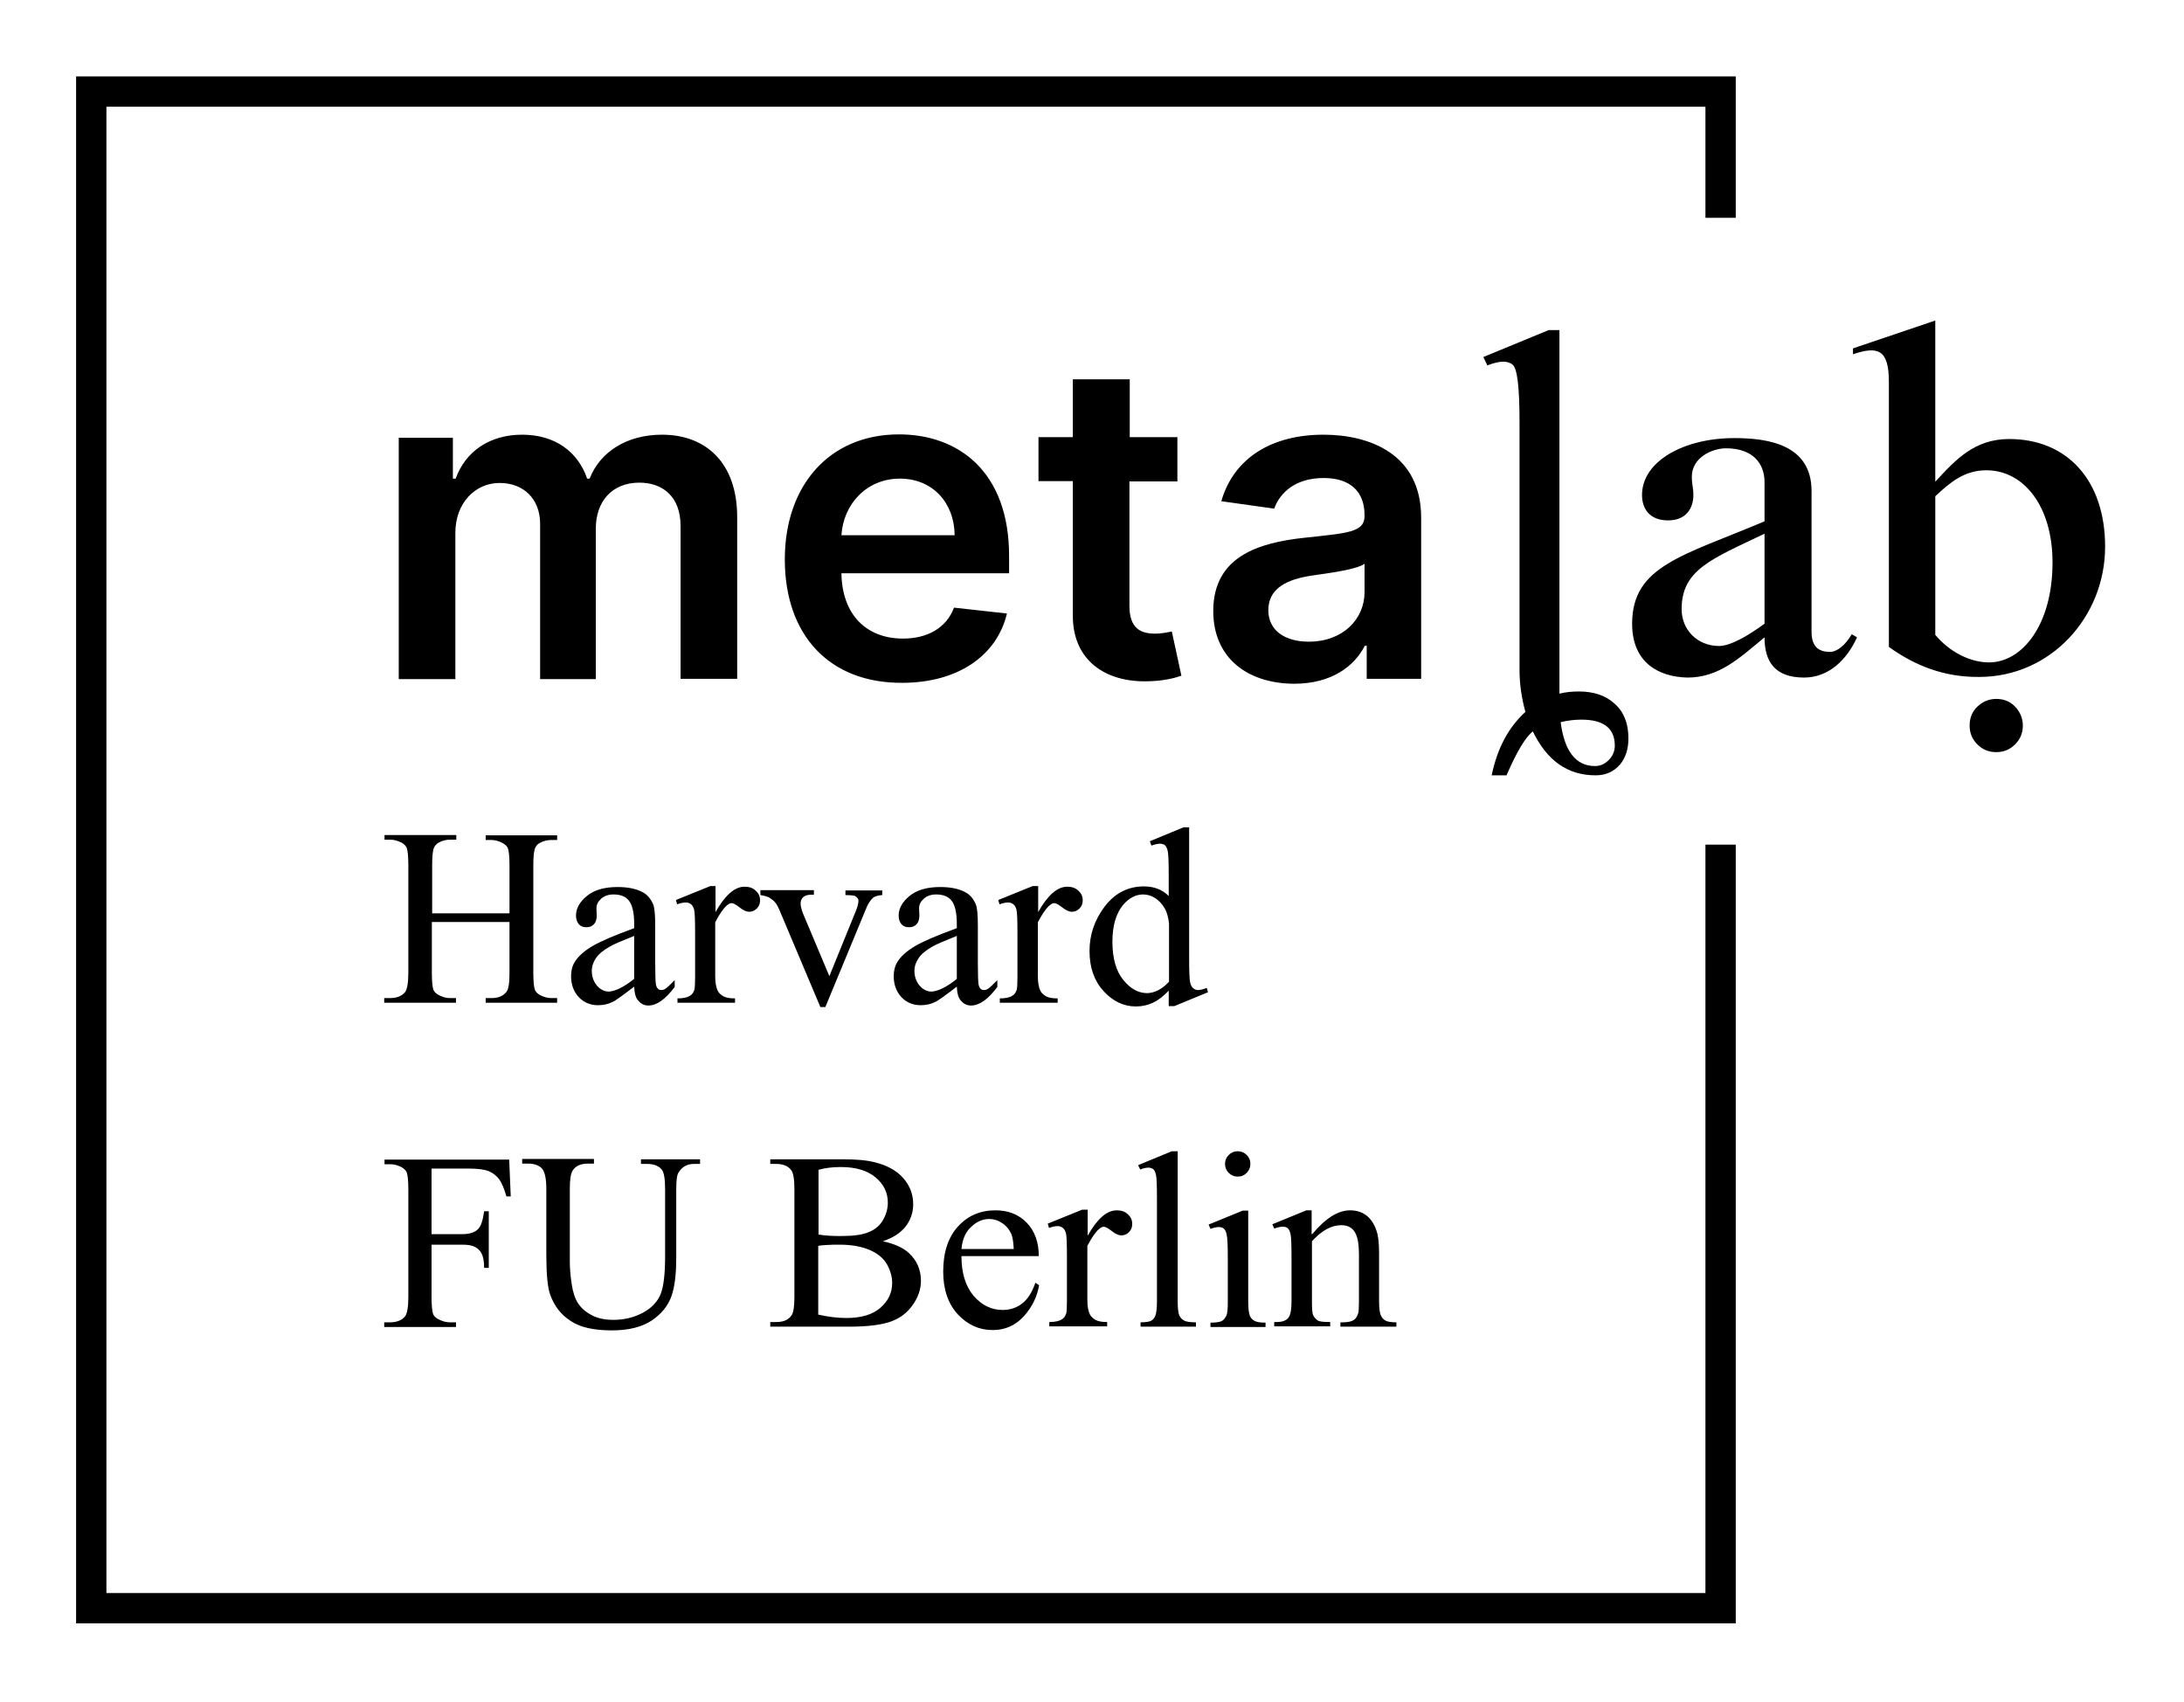 <svg xmlns="http://www.w3.org/2000/svg" viewBox="0 0 706 550" xml:space="preserve" fill="currentColor">
  <path d="M551.3 273v241.9H34.4V34.5h516.9v35.9h9.8V24.7H24.6v500h536.5V273z"/>
  <path d="M128.9 141.5h17.5v13.2h.9c3.2-8.9 11.1-14.2 21.5-14.2 10.5 0 18 5.4 21 14.2h.8c3.4-8.7 12.1-14.2 23.4-14.2 14.3 0 24.3 9.2 24.3 26.6v52.3H220V170c0-9.6-5.9-14-13.3-14-8.9 0-14.1 6.1-14.1 14.9v48.6h-18v-50.2c0-8-5.3-13.2-13.1-13.2-7.9 0-14.3 6.5-14.3 16.1v47.3h-18.3v-78zM253.7 180.8c0-24 14.5-40.4 36.9-40.4 19.2 0 35.6 12 35.6 39.3v5.6H272c.2 13.3 8 21.1 19.9 21.1 7.9 0 14-3.4 16.5-10l17.1 1.9c-3.2 13.5-15.7 22.4-33.9 22.4-23.5.1-37.9-15.4-37.9-39.9zm54.9-7.8c-.1-10.6-7.2-18.3-17.7-18.3-10.9 0-18.3 8.4-18.9 18.3h36.6zM380.5 155.6h-15.4v40.2c0 7.4 3.7 9 8.3 9 2.3 0 4.4-.5 5.4-.7l3.1 14.3c-2 .7-5.6 1.7-10.8 1.8-13.8.4-24.4-6.8-24.3-21.4v-43.3h-11.1v-14.2h11.1v-18.7h18.4v18.7h15.4v14.3zM392.2 197.5c0-17.5 14.4-22.1 29.6-23.7 13.7-1.5 19.3-1.7 19.3-7v-.3c0-7.7-4.7-12-13.2-12-9 0-14.1 4.6-16 9.9l-17.1-2.4c4.1-14.2 16.6-21.5 33-21.5 14.9 0 31.6 6.2 31.6 26.8v52.1h-17.6v-10.7h-.6c-3.3 6.5-10.6 12.3-22.9 12.3-14.9-.1-26.1-8.2-26.1-23.5zm48.9-6.1v-9.2c-2.4 1.9-12 3.1-16.8 3.8-8.2 1.2-14.3 4.1-14.3 11.2 0 6.7 5.5 10.2 13.1 10.2 11 0 18-7.3 18-16zM139.6 295.2h25.1v-15.5c0-2.8-.2-4.6-.5-5.5-.3-.7-.8-1.2-1.7-1.7-1.1-.6-2.4-1-3.6-1H157V270h23.1v1.5h-1.9c-1.3 0-2.5.3-3.6.9-.9.4-1.4 1.1-1.7 1.9-.3.9-.5 2.6-.5 5.3v34.9c0 2.7.2 4.5.5 5.4.3.7.8 1.2 1.6 1.7 1.2.6 2.4 1 3.7 1h1.9v1.5H157v-1.5h1.9c2.2 0 3.8-.7 4.8-2 .7-.9 1-2.9 1-6.1V298h-25.1v16.5c0 2.7.2 4.5.5 5.4.3.7.8 1.2 1.7 1.7 1.1.6 2.4 1 3.6 1h2v1.5h-23.2v-1.5h1.9c2.2 0 3.9-.7 4.9-2 .6-.9 1-2.9 1-6.1v-34.9c0-2.8-.2-4.6-.5-5.5-.3-.7-.8-1.2-1.6-1.7-1.2-.6-2.4-1-3.7-1h-1.9v-1.5h23.2v1.5h-2c-1.3 0-2.5.3-3.6.9-.8.4-1.4 1.1-1.7 1.9-.3.9-.5 2.6-.5 5.3v15.7zM205 318.9c-3.8 2.9-6.1 4.6-7.1 5-1.4.7-3 1-4.6 1-2.5 0-4.6-.9-6.2-2.6-1.6-1.7-2.5-4-2.5-6.8 0-1.8.4-3.3 1.2-4.6 1.1-1.8 3-3.5 5.7-5.1 2.7-1.6 7.2-3.5 13.5-5.8v-1.4c0-3.6-.6-6.1-1.7-7.5s-2.8-2-5-2c-1.7 0-3 .5-4 1.4-1 .9-1.5 1.9-1.5 3.1l.1 2.3c0 1.2-.3 2.2-.9 2.8-.6.7-1.4 1-2.5 1-1 0-1.8-.3-2.4-1s-.9-1.6-.9-2.8c0-2.3 1.2-4.4 3.5-6.3 2.3-1.9 5.6-2.9 9.9-2.9 3.2 0 5.9.5 8 1.6 1.6.8 2.7 2.1 3.5 3.9.5 1.1.7 3.5.7 7v12.4c0 3.5.1 5.6.2 6.4.1.8.4 1.3.7 1.6.3.3.7.4 1.1.4.4 0 .8-.1 1.1-.3.6-.3 1.6-1.3 3.2-2.9v2.2c-3 4-5.8 6-8.5 6-1.3 0-2.3-.5-3.1-1.4-1-.9-1.4-2.5-1.5-4.7zm0-2.5v-13.9c-4 1.6-6.6 2.7-7.8 3.4-2.1 1.2-3.6 2.4-4.5 3.7-.9 1.3-1.4 2.7-1.4 4.2 0 1.9.6 3.5 1.7 4.8 1.1 1.3 2.5 1.9 3.9 1.9 2.2-.2 4.8-1.5 8.1-4.1zM231.3 286.6v8.2c3.1-5.5 6.2-8.2 9.4-8.2 1.5 0 2.7.4 3.6 1.3 1 .9 1.4 1.9 1.4 3.1 0 1-.3 1.9-1 2.6-.7.7-1.5 1.1-2.5 1.1-.9 0-2-.5-3.1-1.4-1.2-.9-2-1.4-2.6-1.4-.5 0-1 .3-1.6.8-1.2 1.1-2.4 2.9-3.7 5.4v17.5c0 2 .3 3.6.8 4.6.3.7 1 1.3 1.8 1.8.9.5 2.1.7 3.8.7v1.4H219v-1.4c1.9 0 3.2-.3 4.1-.9.7-.4 1.1-1.1 1.4-2 .1-.5.2-1.7.2-3.9v-14.2c0-4.3-.1-6.8-.3-7.6-.2-.8-.5-1.4-1-1.8-.5-.4-1-.6-1.7-.6-.8 0-1.8.2-2.8.6l-.4-1.4 11.1-4.5h1.7zM245.9 287.7h17.2v1.5H262c-1 0-1.8.3-2.4.8-.5.5-.8 1.2-.8 2 0 .9.3 2 .8 3.3l8.5 20.2 8.5-20.9c.6-1.5.9-2.6.9-3.4 0-.4-.1-.7-.3-.9-.3-.4-.7-.7-1.1-.8-.5-.1-1.4-.2-2.8-.2v-1.5h11.9v1.5c-1.4.1-2.3.4-2.9.8-.9.8-1.8 2.1-2.5 4l-13 31.4h-1.6l-13-30.8c-.6-1.4-1.1-2.5-1.7-3.1-.5-.6-1.2-1.1-2-1.6-.5-.2-1.3-.5-2.7-.7v-1.6zM309.3 318.9c-3.8 2.9-6.1 4.6-7.1 5-1.4.7-3 1-4.6 1-2.5 0-4.6-.9-6.2-2.6-1.6-1.7-2.5-4-2.5-6.8 0-1.8.4-3.3 1.2-4.6 1.1-1.8 3-3.5 5.7-5.1 2.7-1.6 7.2-3.5 13.5-5.8v-1.4c0-3.6-.6-6.1-1.7-7.5s-2.8-2-5-2c-1.7 0-3 .5-4 1.4-1 .9-1.5 1.9-1.5 3.1l.1 2.3c0 1.2-.3 2.2-.9 2.8-.6.7-1.4 1-2.5 1-1 0-1.8-.3-2.4-1s-.9-1.6-.9-2.8c0-2.3 1.2-4.4 3.5-6.3 2.3-1.9 5.6-2.9 9.9-2.9 3.2 0 5.9.5 8 1.6 1.6.8 2.7 2.1 3.5 3.9.5 1.1.7 3.5.7 7v12.4c0 3.5.1 5.6.2 6.4.1.8.4 1.3.7 1.6.3.3.7.4 1.1.4.4 0 .8-.1 1.1-.3.6-.3 1.6-1.3 3.2-2.9v2.2c-3 4-5.8 6-8.5 6-1.3 0-2.3-.5-3.1-1.4-1-.9-1.4-2.5-1.5-4.7zm0-2.5v-13.9c-4 1.6-6.6 2.7-7.8 3.4-2.1 1.2-3.6 2.4-4.5 3.7-.9 1.3-1.4 2.7-1.4 4.2 0 1.9.6 3.5 1.7 4.8 1.1 1.3 2.5 1.9 3.9 1.9 2.2-.2 4.9-1.5 8.1-4.1zM335.6 286.6v8.2c3.1-5.5 6.2-8.2 9.4-8.2 1.5 0 2.7.4 3.6 1.3 1 .9 1.4 1.9 1.4 3.1 0 1-.3 1.9-1 2.6-.7.7-1.5 1.1-2.5 1.1-.9 0-2-.5-3.1-1.4-1.2-.9-2-1.4-2.6-1.4-.5 0-1 .3-1.6.8-1.2 1.1-2.4 2.9-3.7 5.4v17.5c0 2 .3 3.6.8 4.6.3.7 1 1.3 1.8 1.8.9.5 2.1.7 3.8.7v1.4h-18.7v-1.4c1.9 0 3.2-.3 4.1-.9.7-.4 1.1-1.1 1.4-2 .1-.5.2-1.7.2-3.9v-14.2c0-4.3-.1-6.8-.3-7.6-.2-.8-.5-1.4-1-1.8-.5-.4-1-.6-1.7-.6-.8 0-1.8.2-2.8.6l-.4-1.4 11.1-4.5h1.8zM377.9 320.1c-1.8 1.9-3.5 3.2-5.2 4-1.7.8-3.5 1.2-5.5 1.2-4 0-7.5-1.7-10.5-5s-4.5-7.6-4.5-12.9 1.6-10 4.9-14.4c3.3-4.3 7.5-6.5 12.7-6.5 3.2 0 5.9 1 8 3.1v-6.7c0-4.2-.1-6.7-.3-7.7-.2-1-.5-1.6-.9-2-.4-.3-1-.5-1.6-.5-.7 0-1.6.2-2.8.6l-.5-1.4 10.9-4.5h1.8v42.2c0 4.3.1 6.9.3 7.8.2.9.5 1.6 1 2s1 .6 1.5.6c.7 0 1.7-.2 2.9-.7l.4 1.4-10.9 4.5h-1.8v-5.1zm0-2.8v-18.8c-.2-1.8-.6-3.5-1.4-4.9s-1.9-2.6-3.2-3.4-2.6-1.1-3.8-1.1c-2.3 0-4.4 1.1-6.3 3.2-2.4 2.8-3.6 6.8-3.6 12.1 0 5.4 1.2 9.5 3.5 12.3 2.3 2.9 4.9 4.3 7.8 4.3 2.4-.1 4.8-1.3 7-3.7zM139.5 377.6v21.3h9.9c2.3 0 3.9-.5 5-1.5s1.7-3 2.1-5.9h1.5v18.3h-1.5c0-2.1-.3-3.6-.8-4.6-.5-1-1.2-1.7-2.2-2.2s-2.3-.7-4.1-.7h-9.9v17c0 2.7.2 4.5.5 5.4.3.7.8 1.2 1.7 1.7 1.2.6 2.4 1 3.7 1h2v1.5h-23.2v-1.5h1.9c2.2 0 3.9-.7 4.9-2 .6-.9 1-2.9 1-6.1v-34.9c0-2.7-.2-4.5-.5-5.4-.3-.7-.8-1.2-1.6-1.7-1.1-.6-2.4-1-3.7-1h-1.9v-1.5h40.3l.5 11.9h-1.4c-.7-2.5-1.5-4.4-2.4-5.6-.9-1.2-2-2-3.4-2.6-1.3-.5-3.4-.8-6.2-.8h-12.2zM207.2 376.2v-1.5h19.1v1.5h-2c-2.1 0-3.8.9-4.9 2.7-.6.8-.8 2.7-.8 5.7v21.9c0 5.4-.5 9.6-1.6 12.6s-3.2 5.6-6.3 7.7c-3.2 2.1-7.4 3.2-12.9 3.2-5.9 0-10.4-1-13.4-3.1-3.1-2-5.2-4.8-6.5-8.3-.9-2.4-1.3-6.8-1.3-13.3v-21.1c0-3.3-.5-5.5-1.4-6.5-.9-1-2.4-1.6-4.4-1.6h-2v-1.5H192v1.5h-2c-2.2 0-3.8.7-4.8 2.1-.7 1-1 3-1 6v23.6c0 2.1.2 4.5.6 7.2.4 2.7 1.1 4.8 2.1 6.3s2.5 2.8 4.4 3.8c1.9 1 4.2 1.5 7 1.5 3.5 0 6.7-.8 9.5-2.3 2.8-1.5 4.7-3.5 5.7-5.9 1-2.4 1.5-6.5 1.5-12.2v-21.9c0-3.4-.4-5.5-1.1-6.3-1-1.2-2.6-1.8-4.6-1.8h-2.1zM285.4 401.2c3.7.8 6.6 2.1 8.4 3.8 2.6 2.4 3.9 5.4 3.9 9 0 2.7-.9 5.3-2.6 7.7-1.7 2.5-4 4.3-7 5.4-3 1.1-7.5 1.7-13.6 1.7H249v-1.5h2c2.3 0 3.9-.7 4.9-2.2.6-.9.9-2.9.9-5.9v-34.9c0-3.4-.4-5.5-1.2-6.3-1-1.2-2.6-1.8-4.6-1.8h-2v-1.5h23.4c4.4 0 7.9.3 10.5 1 4 1 7 2.7 9.1 5.1 2.1 2.4 3.2 5.2 3.2 8.4 0 2.7-.8 5.1-2.5 7.3-1.7 2.1-4.1 3.6-7.3 4.7zm-20.9-2.2c1 .2 2.1.3 3.4.4 1.3.1 2.7.1 4.2.1 3.9 0 6.8-.4 8.8-1.3 2-.8 3.5-2.1 4.5-3.8 1-1.7 1.6-3.6 1.6-5.7 0-3.2-1.3-5.9-3.9-8.1-2.6-2.2-6.3-3.4-11.3-3.4-2.7 0-5.1.3-7.2.9V399zm0 25.9c3.1.7 6.1 1.1 9.1 1.1 4.8 0 8.5-1.1 11-3.3 2.5-2.2 3.8-4.8 3.8-8 0-2.1-.6-4.1-1.7-6.1-1.1-1.9-3-3.5-5.6-4.6-2.6-1.1-5.8-1.7-9.6-1.7-1.6 0-3.1 0-4.2.1-1.2.1-2.1.1-2.8.3v22.2zM310.8 406c0 5.4 1.3 9.7 3.9 12.8 2.7 3.1 5.8 4.6 9.4 4.6 2.4 0 4.5-.7 6.2-2 1.8-1.3 3.3-3.6 4.4-6.8l1.2.8c-.6 3.6-2.2 7-4.9 10s-6.1 4.5-10.1 4.5c-4.4 0-8.1-1.7-11.3-5.1-3.1-3.4-4.7-8-4.7-13.8 0-6.2 1.6-11.1 4.8-14.6 3.2-3.5 7.2-5.2 12.1-5.2 4.1 0 7.5 1.3 10.1 4 2.6 2.7 3.9 6.3 3.9 10.8h-25zm0-2.3h16.9c-.1-2.3-.4-4-.8-4.9-.7-1.5-1.7-2.7-3-3.5-1.3-.9-2.7-1.3-4.1-1.3-2.2 0-4.2.9-5.9 2.6-1.8 1.6-2.8 4-3.1 7.1zM351.6 391.2v8.2c3.1-5.5 6.2-8.2 9.4-8.2 1.5 0 2.7.4 3.6 1.3 1 .9 1.4 1.9 1.4 3.1 0 1-.3 1.9-1 2.6s-1.5 1.1-2.5 1.1c-.9 0-2-.5-3.1-1.4-1.2-.9-2-1.4-2.6-1.4-.5 0-1 .3-1.6.8-1.2 1.1-2.4 2.9-3.7 5.4v17.5c0 2 .3 3.6.8 4.6.3.7 1 1.3 1.8 1.8.9.5 2.1.7 3.8.7v1.4h-18.7v-1.4c1.9 0 3.2-.3 4.1-.9.7-.4 1.1-1.1 1.4-2 .1-.5.2-1.7.2-3.9v-14.2c0-4.3-.1-6.8-.3-7.6-.2-.8-.5-1.4-1-1.8-.5-.4-1-.6-1.7-.6-.8 0-1.8.2-2.8.6l-.4-1.4 11.1-4.5h1.8zM380.7 372.1v48.5c0 2.3.2 3.8.5 4.5.3.7.8 1.3 1.5 1.7.7.4 2 .6 3.9.6v1.4h-17.9v-1.4c1.7 0 2.8-.2 3.4-.5.6-.3 1.1-.9 1.4-1.7s.5-2.3.5-4.6v-33.2c0-4.1-.1-6.7-.3-7.6-.2-.9-.5-1.6-.9-1.9-.4-.3-.9-.5-1.6-.5-.7 0-1.6.2-2.6.6l-.7-1.4 10.9-4.5h1.9zM403.5 391.2v29.4c0 2.3.2 3.8.5 4.6.3.8.8 1.3 1.5 1.7.7.4 1.8.6 3.6.6v1.4h-17.8v-1.4c1.8 0 3-.2 3.6-.5.6-.3 1.1-.9 1.5-1.7.4-.8.5-2.3.5-4.6v-14.1c0-4-.1-6.5-.4-7.7-.2-.9-.5-1.4-.9-1.8-.4-.3-.9-.5-1.6-.5-.7 0-1.6.2-2.7.6l-.6-1.4 11-4.5h1.8zm-3.4-19.1c1.1 0 2.1.4 2.9 1.2s1.2 1.7 1.2 2.9c0 1.1-.4 2.1-1.2 2.9s-1.7 1.2-2.9 1.2c-1.1 0-2.1-.4-2.9-1.2s-1.2-1.8-1.2-2.9c0-1.1.4-2.1 1.2-2.9.8-.8 1.8-1.2 2.9-1.2zM424.2 398.9c4.3-5.2 8.4-7.7 12.2-7.7 2 0 3.7.5 5.1 1.5 1.4 1 2.6 2.6 3.4 4.9.6 1.6.9 4 .9 7.3v15.6c0 2.3.2 3.9.6 4.7.3.7.8 1.2 1.4 1.6.7.4 1.9.6 3.6.6v1.4h-18.1v-1.4h.8c1.7 0 2.9-.3 3.6-.8.7-.5 1.1-1.3 1.4-2.3.1-.4.2-1.6.2-3.8v-15c0-3.3-.4-5.7-1.3-7.2s-2.3-2.3-4.4-2.3c-3.2 0-6.3 1.7-9.5 5.2v19.3c0 2.5.1 4 .4 4.6.4.8.9 1.3 1.5 1.7s2 .5 4 .5v1.4h-18.1v-1.4h.8c1.9 0 3.1-.5 3.8-1.4.7-.9 1-2.7 1-5.4V407c0-4.4-.1-7.1-.3-8-.2-1-.5-1.6-.9-2s-1-.5-1.7-.5-1.6.2-2.7.6l-.6-1.4 11-4.5h1.7v7.7z"/>
  <path d="M526.4 238.7c0 3.4-.9 6.2-2.7 8.4-2 2.3-4.6 3.5-7.9 3.5-9 0-15.7-4.7-20.3-14.2-2.5 2-5.3 6.8-8.5 14.2h-4.8c1.8-8.7 5.4-15.5 10.9-20.5-1.2-4.4-1.9-8.9-1.9-13.5v-80.2c0-11.1-.7-17.2-2.2-18.5-.8-.7-1.9-1-3.1-1-1.3 0-3 .4-5.1 1.2l-1.3-2.7 21.1-8.7h3.5v117.5c2-.5 4.1-.7 6.3-.7 4.8 0 8.7 1.3 11.6 4 3 2.7 4.4 6.4 4.4 11.2zM522 241c0-5.6-3.6-8.4-10.8-8.4-2.3 0-4.5.3-6.7.8 1.2 9.4 4.9 14.2 11.1 14.2 1.8 0 3.2-.7 4.5-2s1.9-2.9 1.9-4.6zM527.6 201.6c0-18.7 16.3-21.9 42.8-33.1v-12.7c0-6.2-4-10.9-12.4-10.9-4.6 0-11.1 3-11.1 9.2 0 2.5.5 3.5.5 5.9 0 4-2.1 8.2-8.2 8.2-5.7 0-8.4-3.5-8.4-8.2 0-10.9 13.5-18.4 29.8-18.4 10.6 0 25 1.9 25 17.1v45.5c0 5.4 2.9 6.5 6 6.5 2.2 0 4.9-2.1 7-5.7l1.7 1c-3.3 7.3-9.2 13-17.1 13-9.5 0-12.8-5.2-12.8-13-8.1 6.7-14.7 13-24.9 13-9.3-.2-17.9-4.8-17.9-17.4zm42.8 0v-29.1c-17.1 8.2-26.8 11.6-26.8 24.4 0 6.5 4.9 11.9 12.2 11.9 3.8-.1 9.4-3.4 14.6-7.2zM610.6 209.1v-85.7c0-10.5-3.6-11.6-11.6-8.9v-1.9l26.6-9v52.1c6.7-7.3 12.8-13.8 23.9-13.8 18.7 0 31 13.3 31 34.8 0 22.8-17.7 42.1-40.7 42.1-11.3.1-20.7-3.6-29.2-9.7zm52.9-27.3c0-18.2-9.3-29.8-21.4-29.8-7 0-11.6 3.8-16.5 8.4v44.8c4.6 5.5 11.2 8.9 17.4 8.9 10.6 0 20.5-12 20.5-32.3zM645.3 225.9c2.4 0 4.5.8 6.1 2.5 1.6 1.7 2.5 3.7 2.5 6.1 0 2.4-.8 4.4-2.5 6.1-1.7 1.7-3.7 2.5-6.1 2.5-2.4 0-4.4-.8-6.1-2.5-1.7-1.7-2.5-3.7-2.5-6.1 0-2.4.8-4.5 2.5-6.1 1.7-1.6 3.7-2.5 6.1-2.5z"/>
</svg>